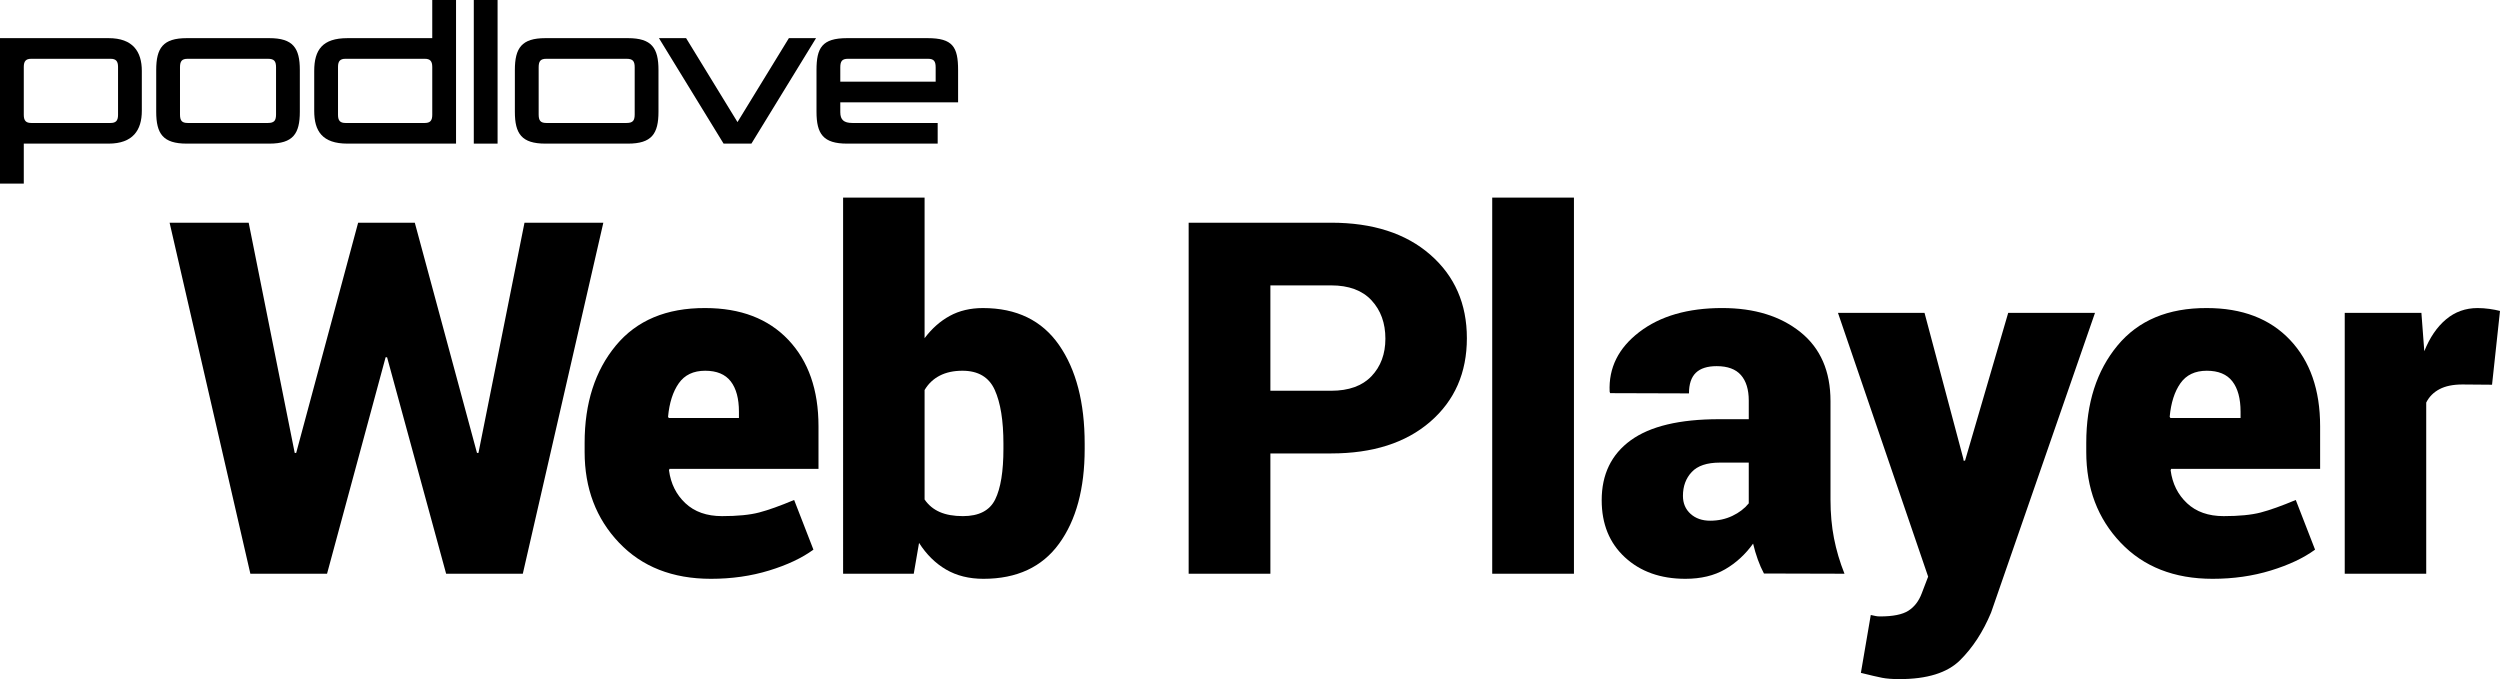 <?xml version="1.0" encoding="utf-8"?>
<!-- Generator: Adobe Illustrator 16.0.4, SVG Export Plug-In . SVG Version: 6.00 Build 0)  -->
<!DOCTYPE svg PUBLIC "-//W3C//DTD SVG 1.1//EN" "http://www.w3.org/Graphics/SVG/1.1/DTD/svg11.dtd">
<svg version="1.1" xmlns="http://www.w3.org/2000/svg" xmlns:xlink="http://www.w3.org/1999/xlink" x="0px" y="0px"
	 width="445.547px" height="121.03px" viewBox="0 0 445.547 121.03" enable-background="new 0 0 445.547 121.03"
	 xml:space="preserve">
<g id="text">
</g>
<g id="podlove_logo">
	<g>
		<path d="M19.357,25.596H4.239v3.6c0,1.92,0,1.8,0,3.52H0V10.318c0-1.92,0-1.76,0-3.52h19.357c4.319,0,5.919,2.399,5.919,5.839
			v7.119C25.276,23.196,23.676,25.596,19.357,25.596z M21.037,11.918c0-1.04-0.4-1.439-1.32-1.439H5.559
			c-0.92,0-1.32,0.399-1.32,1.439v8.559c0,1.04,0.4,1.439,1.32,1.439h14.158c0.92,0,1.32-0.399,1.32-1.439V11.918z"/>
		<path d="M47.997,25.596H33.279c-4.239,0-5.439-1.76-5.439-5.679v-7.439c0-3.919,1.2-5.679,5.439-5.679h14.718
			c4.239,0,5.439,1.76,5.439,5.679v7.439C53.436,23.836,52.236,25.596,47.997,25.596z M49.196,11.998c0-1.08-0.32-1.52-1.44-1.52
			H33.439c-1.04,0-1.36,0.439-1.36,1.52v8.398c0,1.08,0.32,1.52,1.36,1.52h14.317c1.12,0,1.44-0.439,1.44-1.52V11.998z"/>
		<path d="M61.918,25.596c-4.479,0-5.919-2.239-5.919-5.839v-7.119c0-3.759,1.48-5.839,5.919-5.839h15.118c0,0,0-5.639,0-6.799
			h4.239v22.076c0,1.92,0,2.2,0,3.52H61.918z M77.036,11.918c0-1.04-0.4-1.439-1.32-1.439H61.559c-0.92,0-1.32,0.399-1.32,1.439
			v8.559c0,1.04,0.4,1.439,1.32,1.439h14.158c0.92,0,1.32-0.399,1.32-1.439V11.918z"/>
		<path d="M84.439,25.596V0h4.239v25.596H84.439z"/>
		<path d="M111.916,25.596H97.198c-4.239,0-5.439-1.76-5.439-5.679v-7.439c0-3.919,1.2-5.679,5.439-5.679h14.718
			c4.239,0,5.438,1.76,5.438,5.679v7.439C117.354,23.836,116.155,25.596,111.916,25.596z M113.115,11.998
			c0-1.08-0.319-1.52-1.439-1.52H97.358c-1.04,0-1.359,0.439-1.359,1.52v8.398c0,1.08,0.319,1.52,1.359,1.52h14.317
			c1.12,0,1.439-0.439,1.439-1.52V11.998z"/>
		<path d="M133.915,25.596h-0.12h-4.719h-0.12L117.437,6.799h4.84l9.158,14.958l9.158-14.958h4.84L133.915,25.596z"/>
		<path d="M149.755,18.237v1.76c0,1.359,0.64,1.919,2.159,1.919h15.197v3.68h-16.157c-4.239,0-5.438-1.72-5.438-5.679v-7.439
			c0-3.919,0.959-5.679,5.438-5.679h14.357c4.479,0,5.439,1.56,5.439,5.679v5.76H149.755z M166.752,11.998
			c0-1.08-0.32-1.52-1.36-1.52h-14.277c-1.04,0-1.359,0.439-1.359,1.52v2.56h16.997V11.998z"/>
	</g>
	<g>
		<path d="M85.01,80.726h0.258l8.207-41.035h14.051l-14.352,62.562H79.51L68.983,63.667h-0.258l-10.441,38.586H44.62L30.225,39.69
			h14.094l8.207,41.035h0.258L63.827,39.69h10.098L85.01,80.726z"/>
		<path d="M126.708,103.155c-6.847,0-12.311-2.148-16.393-6.445s-6.123-9.682-6.123-16.156v-1.633
			c0-7.075,1.854-12.854,5.564-17.338c3.709-4.482,9.016-6.71,15.92-6.682c6.302,0,11.243,1.891,14.824,5.672
			c3.58,3.781,5.371,8.909,5.371,15.383v7.605h-26.555l-0.086,0.258c0.314,2.378,1.289,4.333,2.922,5.865
			c1.633,1.533,3.81,2.299,6.531,2.299c2.75,0,4.948-0.215,6.596-0.645c1.646-0.43,3.73-1.174,6.252-2.234l3.438,8.852
			c-2.034,1.49-4.662,2.729-7.885,3.717S130.403,103.155,126.708,103.155z M125.676,66.073c-2.092,0-3.66,0.745-4.705,2.234
			c-1.046,1.49-1.684,3.48-1.912,5.973l0.129,0.215h12.504v-1.117c0-2.349-0.487-4.153-1.461-5.414
			C129.256,66.704,127.739,66.073,125.676,66.073z"/>
		<path d="M193.31,79.995c0,7.076-1.519,12.705-4.555,16.887c-3.037,4.183-7.534,6.273-13.492,6.273c-2.55,0-4.77-0.552-6.66-1.654
			s-3.495-2.686-4.812-4.748l-0.945,5.5h-12.59V35.222h14.523v25.051c1.289-1.719,2.785-3.043,4.49-3.975
			c1.704-0.931,3.674-1.396,5.908-1.396c5.986,0,10.506,2.191,13.557,6.574s4.576,10.256,4.576,17.617V79.995z M178.83,79.093
			c0-4.125-0.516-7.326-1.547-9.604s-2.951-3.416-5.758-3.416c-1.576,0-2.93,0.294-4.061,0.881
			c-1.132,0.588-2.027,1.439-2.686,2.557v19.508c0.688,1.003,1.59,1.748,2.707,2.234c1.117,0.487,2.492,0.73,4.125,0.73
			c2.864,0,4.783-0.995,5.758-2.986c0.974-1.99,1.461-4.991,1.461-9.002V79.093z"/>
		<path d="M226.407,80.812v21.441H211.84V39.69h25.395c7.419,0,13.306,1.898,17.66,5.693c4.354,3.796,6.531,8.759,6.531,14.889
			c0,6.159-2.178,11.122-6.531,14.889c-4.354,3.768-10.241,5.65-17.66,5.65H226.407z M226.407,69.64h10.828
			c3.15,0,5.55-0.866,7.197-2.6c1.646-1.732,2.471-3.96,2.471-6.682c0-2.778-0.824-5.056-2.471-6.832
			c-1.647-1.775-4.047-2.664-7.197-2.664h-10.828V69.64z"/>
		<path d="M280.507,102.253h-14.566V35.222h14.566V102.253z"/>
		<path d="M314.369,102.21c-0.401-0.744-0.767-1.575-1.096-2.492c-0.33-0.916-0.609-1.861-0.838-2.836
			c-1.375,1.92-3.037,3.445-4.984,4.576c-1.948,1.131-4.312,1.697-7.09,1.697c-4.412,0-8-1.274-10.764-3.824
			c-2.765-2.549-4.146-5.943-4.146-10.184c0-4.611,1.726-8.171,5.178-10.678c3.451-2.506,8.701-3.76,15.748-3.76h5.285v-3.309
			c0-1.977-0.466-3.494-1.396-4.555c-0.932-1.06-2.371-1.59-4.318-1.59c-1.662,0-2.9,0.395-3.717,1.182
			c-0.816,0.788-1.225,2.013-1.225,3.674l-14.051-0.043l-0.086-0.258c-0.201-4.239,1.561-7.784,5.285-10.635
			c3.724-2.85,8.65-4.275,14.781-4.275c5.729,0,10.377,1.433,13.943,4.297c3.566,2.865,5.35,6.961,5.35,12.289v17.531
			c0,2.492,0.207,4.799,0.623,6.918c0.415,2.12,1.038,4.226,1.869,6.316L314.369,102.21z M304.787,92.8
			c1.432,0,2.75-0.286,3.953-0.859c1.203-0.572,2.177-1.317,2.922-2.234v-7.262h-5.156c-2.292,0-3.961,0.559-5.006,1.676
			c-1.046,1.117-1.568,2.535-1.568,4.254c0,1.318,0.451,2.385,1.354,3.201S303.354,92.8,304.787,92.8z"/>
		<path d="M349.906,81.757l0.043,0.344h0.258l7.691-26.34h15.469l-18.52,53.41c-1.433,3.438-3.28,6.273-5.543,8.508
			c-2.264,2.234-5.858,3.352-10.785,3.352c-1.261,0-2.292-0.078-3.094-0.235c-0.803-0.157-2.062-0.449-3.781-0.878l1.762-10.316
			c0.4,0.086,0.701,0.15,0.902,0.193c0.2,0.043,0.458,0.064,0.773,0.064c2.291,0,3.967-0.339,5.027-1.016
			c1.06-0.678,1.848-1.693,2.363-3.048l1.16-3.026l-16.07-47.008h15.426L349.906,81.757z"/>
		<path d="M394.327,103.155c-6.847,0-12.311-2.148-16.393-6.445s-6.123-9.682-6.123-16.156v-1.633
			c0-7.075,1.854-12.854,5.564-17.338c3.709-4.482,9.016-6.71,15.92-6.682c6.302,0,11.243,1.891,14.824,5.672
			c3.58,3.781,5.371,8.909,5.371,15.383v7.605h-26.555l-0.086,0.258c0.314,2.378,1.289,4.333,2.922,5.865
			c1.633,1.533,3.81,2.299,6.531,2.299c2.75,0,4.948-0.215,6.596-0.645c1.646-0.43,3.73-1.174,6.252-2.234l3.438,8.852
			c-2.034,1.49-4.662,2.729-7.885,3.717S398.022,103.155,394.327,103.155z M393.295,66.073c-2.092,0-3.66,0.745-4.705,2.234
			c-1.046,1.49-1.684,3.48-1.912,5.973l0.129,0.215h12.504v-1.117c0-2.349-0.487-4.153-1.461-5.414
			C396.875,66.704,395.358,66.073,393.295,66.073z"/>
		<path d="M444.129,68.565l-5.285-0.043c-1.662,0-3.022,0.279-4.082,0.838c-1.061,0.559-1.848,1.354-2.363,2.385v30.508h-14.523
			V55.761h13.664l0.516,6.832c0.974-2.435,2.263-4.325,3.867-5.672c1.604-1.346,3.48-2.02,5.629-2.02
			c0.688,0,1.389,0.051,2.105,0.15c0.716,0.101,1.346,0.223,1.891,0.365L444.129,68.565z"/>
	</g>
</g>
<g id="hilfslinien">
</g>
</svg>
